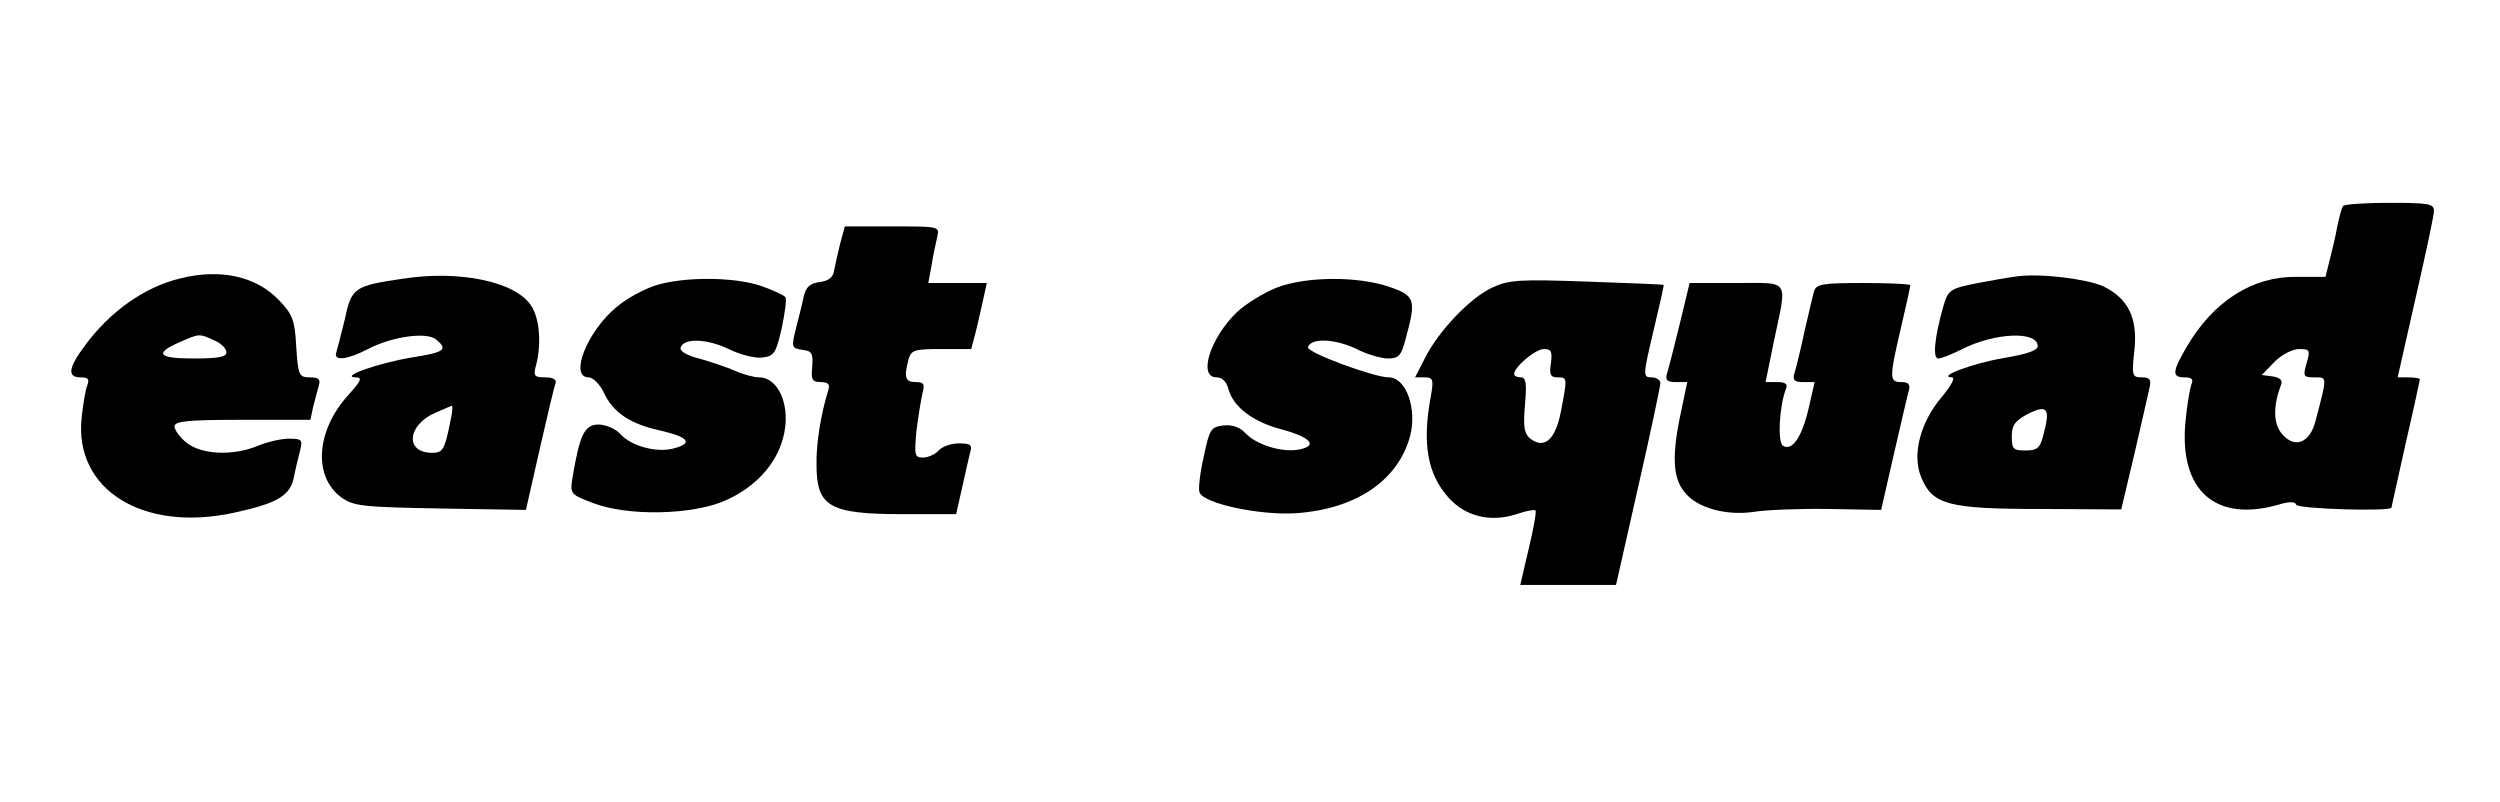 <?xml version="1.0" standalone="no"?>
<!DOCTYPE svg PUBLIC "-//W3C//DTD SVG 20010904//EN"
 "http://www.w3.org/TR/2001/REC-SVG-20010904/DTD/svg10.dtd">
<svg version="1.0" xmlns="http://www.w3.org/2000/svg"
 width="530pt" height="170pt" viewBox="0 0 530 170"
 preserveAspectRatio="xMidYMid meet">

<g transform="translate(0,170) scale(0.1,-0.1)"
fill="#000000" stroke="none">
<path d="M4967 1263 c-3 -5 -8 -24 -12 -43 -3 -19 -11 -51 -16 -71 l-9 -36
-63 0 c-92 1 -175 -52 -231 -148 -31 -53 -32 -65 -5 -65 16 0 20 -4 14 -17 -3
-10 -9 -45 -12 -79 -13 -144 64 -212 197 -174 23 7 36 7 38 0 3 -9 202 -15
202 -6 0 2 14 63 30 136 17 73 30 134 30 136 0 2 -11 4 -24 4 l-23 0 38 168
c21 92 39 175 39 185 0 15 -11 17 -94 17 -52 0 -97 -3 -99 -7z m-77 -333 c-8
-28 -7 -30 17 -30 27 0 27 3 2 -92 -12 -48 -45 -60 -72 -27 -18 22 -18 59 -1
104 4 8 -3 15 -18 17 l-23 3 27 28 c15 15 38 27 52 27 23 0 24 -2 16 -30z"/>
<path d="M1781 1183 c-5 -21 -11 -47 -13 -58 -2 -13 -12 -21 -31 -23 -20 -3
-28 -10 -33 -30 -3 -15 -10 -43 -15 -62 -12 -48 -12 -48 14 -52 18 -2 21 -8
19 -35 -3 -28 0 -33 18 -33 16 0 20 -5 16 -17 -16 -52 -26 -114 -25 -158 0
-89 27 -105 182 -105 l114 0 12 53 c6 28 14 62 17 75 6 19 3 22 -24 22 -16 0
-35 -7 -42 -15 -7 -8 -22 -15 -33 -15 -18 0 -19 4 -14 58 4 31 10 67 13 80 5
18 2 22 -15 22 -22 0 -25 10 -15 48 6 20 12 22 70 22 l63 0 10 38 c5 20 12 52
16 70 l7 32 -62 0 -62 0 7 38 c3 20 9 47 12 60 5 22 4 22 -96 22 l-100 0 -10
-37z"/>
<path d="M383 1110 c-76 -18 -150 -70 -204 -144 -34 -46 -37 -66 -8 -66 16 0
19 -4 14 -17 -4 -10 -9 -41 -12 -69 -16 -152 130 -243 323 -201 92 20 119 36
127 75 3 16 9 41 13 56 6 24 4 26 -24 26 -16 0 -46 -7 -65 -15 -53 -22 -119
-19 -151 6 -14 11 -26 27 -26 35 0 11 26 14 144 14 l144 0 6 28 c4 15 9 35 12
45 4 13 -1 17 -19 17 -23 0 -25 4 -29 65 -3 57 -8 69 -37 99 -48 50 -123 67
-208 46z m72 -132 c14 -6 25 -17 25 -25 0 -10 -18 -13 -71 -13 -75 0 -83 11
-25 36 39 17 39 17 71 2z"/>
<path d="M853 1109 c-102 -15 -108 -19 -122 -86 -8 -32 -16 -64 -18 -70 -7
-19 23 -16 67 7 52 27 125 37 145 20 25 -21 18 -27 -53 -38 -71 -12 -153 -41
-118 -42 15 0 12 -7 -17 -39 -67 -75 -73 -171 -14 -215 26 -19 44 -21 210 -24
l182 -3 29 128 c16 70 31 134 34 141 2 7 -5 12 -22 12 -24 0 -26 3 -19 28 11
44 7 97 -11 124 -33 51 -152 76 -273 57z m102 -301 c-12 -61 -16 -68 -39 -68
-58 0 -53 59 7 85 18 8 33 14 35 15 2 0 1 -15 -3 -32z"/>
<path d="M4275 1114 c-16 -2 -56 -9 -87 -15 -54 -11 -58 -14 -68 -48 -19 -67
-23 -111 -11 -111 7 0 29 9 49 19 70 36 162 40 162 7 0 -9 -24 -17 -72 -25
-65 -11 -143 -40 -110 -41 8 0 -1 -17 -21 -41 -46 -54 -64 -123 -44 -171 24
-58 57 -67 253 -67 l171 -1 28 118 c15 64 29 127 32 140 4 17 1 22 -16 22 -21
0 -22 3 -16 58 7 68 -13 109 -66 135 -36 16 -134 28 -184 21z m57 -336 c-7
-28 -13 -33 -38 -33 -26 0 -29 3 -29 30 0 24 7 33 35 48 41 20 47 11 32 -45z"/>
<path d="M1390 1095 c-25 -8 -62 -28 -83 -46 -62 -51 -101 -149 -59 -149 9 0
24 -15 32 -32 20 -43 56 -67 121 -81 60 -14 69 -27 26 -38 -35 -9 -89 5 -112
31 -10 11 -31 20 -46 20 -30 0 -40 -22 -55 -111 -6 -36 -5 -37 42 -55 74 -29
212 -26 282 5 63 28 107 76 122 132 18 65 -8 129 -51 129 -10 0 -33 6 -51 14
-18 8 -52 19 -76 26 -25 6 -42 16 -39 23 6 21 56 19 102 -3 24 -12 56 -20 71
-18 25 3 29 9 41 61 7 33 11 63 8 67 -3 4 -26 15 -52 24 -56 19 -162 20 -223
1z"/>
<path d="M2706 1090 c-27 -11 -65 -34 -84 -52 -56 -54 -83 -138 -43 -138 12 0
21 -9 25 -24 10 -38 51 -70 112 -86 63 -17 79 -35 38 -43 -36 -7 -90 10 -113
34 -13 14 -29 19 -47 17 -27 -3 -30 -8 -42 -66 -8 -34 -12 -69 -9 -76 9 -24
129 -49 205 -44 127 9 215 69 241 162 16 59 -8 126 -45 126 -31 0 -175 53
-171 64 6 20 56 18 101 -3 23 -12 54 -21 69 -21 22 0 28 6 37 42 23 83 20 91
-35 110 -68 23 -177 22 -239 -2z"/>
<path d="M3165 1091 c-47 -21 -115 -92 -144 -150 l-21 -41 20 0 c18 0 20 -4
13 -42 -18 -98 -7 -162 37 -212 36 -41 90 -54 145 -36 20 7 38 10 40 8 3 -2
-4 -39 -14 -81 l-18 -77 101 0 102 0 47 208 c26 114 47 213 47 220 0 6 -8 12
-19 12 -18 0 -18 4 4 97 13 54 23 99 22 99 -1 1 -74 4 -162 7 -141 5 -165 4
-200 -12z m123 -161 c-4 -24 -1 -30 14 -30 21 0 21 0 7 -73 -12 -61 -36 -80
-66 -56 -12 11 -14 26 -10 71 4 46 2 58 -9 58 -8 0 -14 3 -14 7 0 15 45 53 63
53 16 0 18 -5 15 -30z"/>
<path d="M3561 1013 c-12 -49 -24 -96 -27 -105 -4 -14 0 -18 19 -18 l24 0 -13
-62 c-20 -92 -18 -141 7 -171 26 -34 89 -51 148 -42 25 4 96 7 158 6 l111 -2
27 118 c15 65 29 126 32 136 3 12 -1 17 -16 17 -26 0 -26 8 -1 115 11 47 20
88 20 90 0 3 -45 5 -99 5 -86 0 -100 -2 -105 -17 -3 -10 -12 -49 -21 -88 -8
-38 -18 -78 -21 -87 -4 -14 0 -18 19 -18 l24 0 -13 -57 c-14 -60 -35 -90 -54
-78 -12 7 -8 83 6 120 5 11 -1 15 -19 15 l-24 0 18 88 c28 133 35 122 -80 122
l-99 0 -21 -87z"/>
</g>
</svg>
